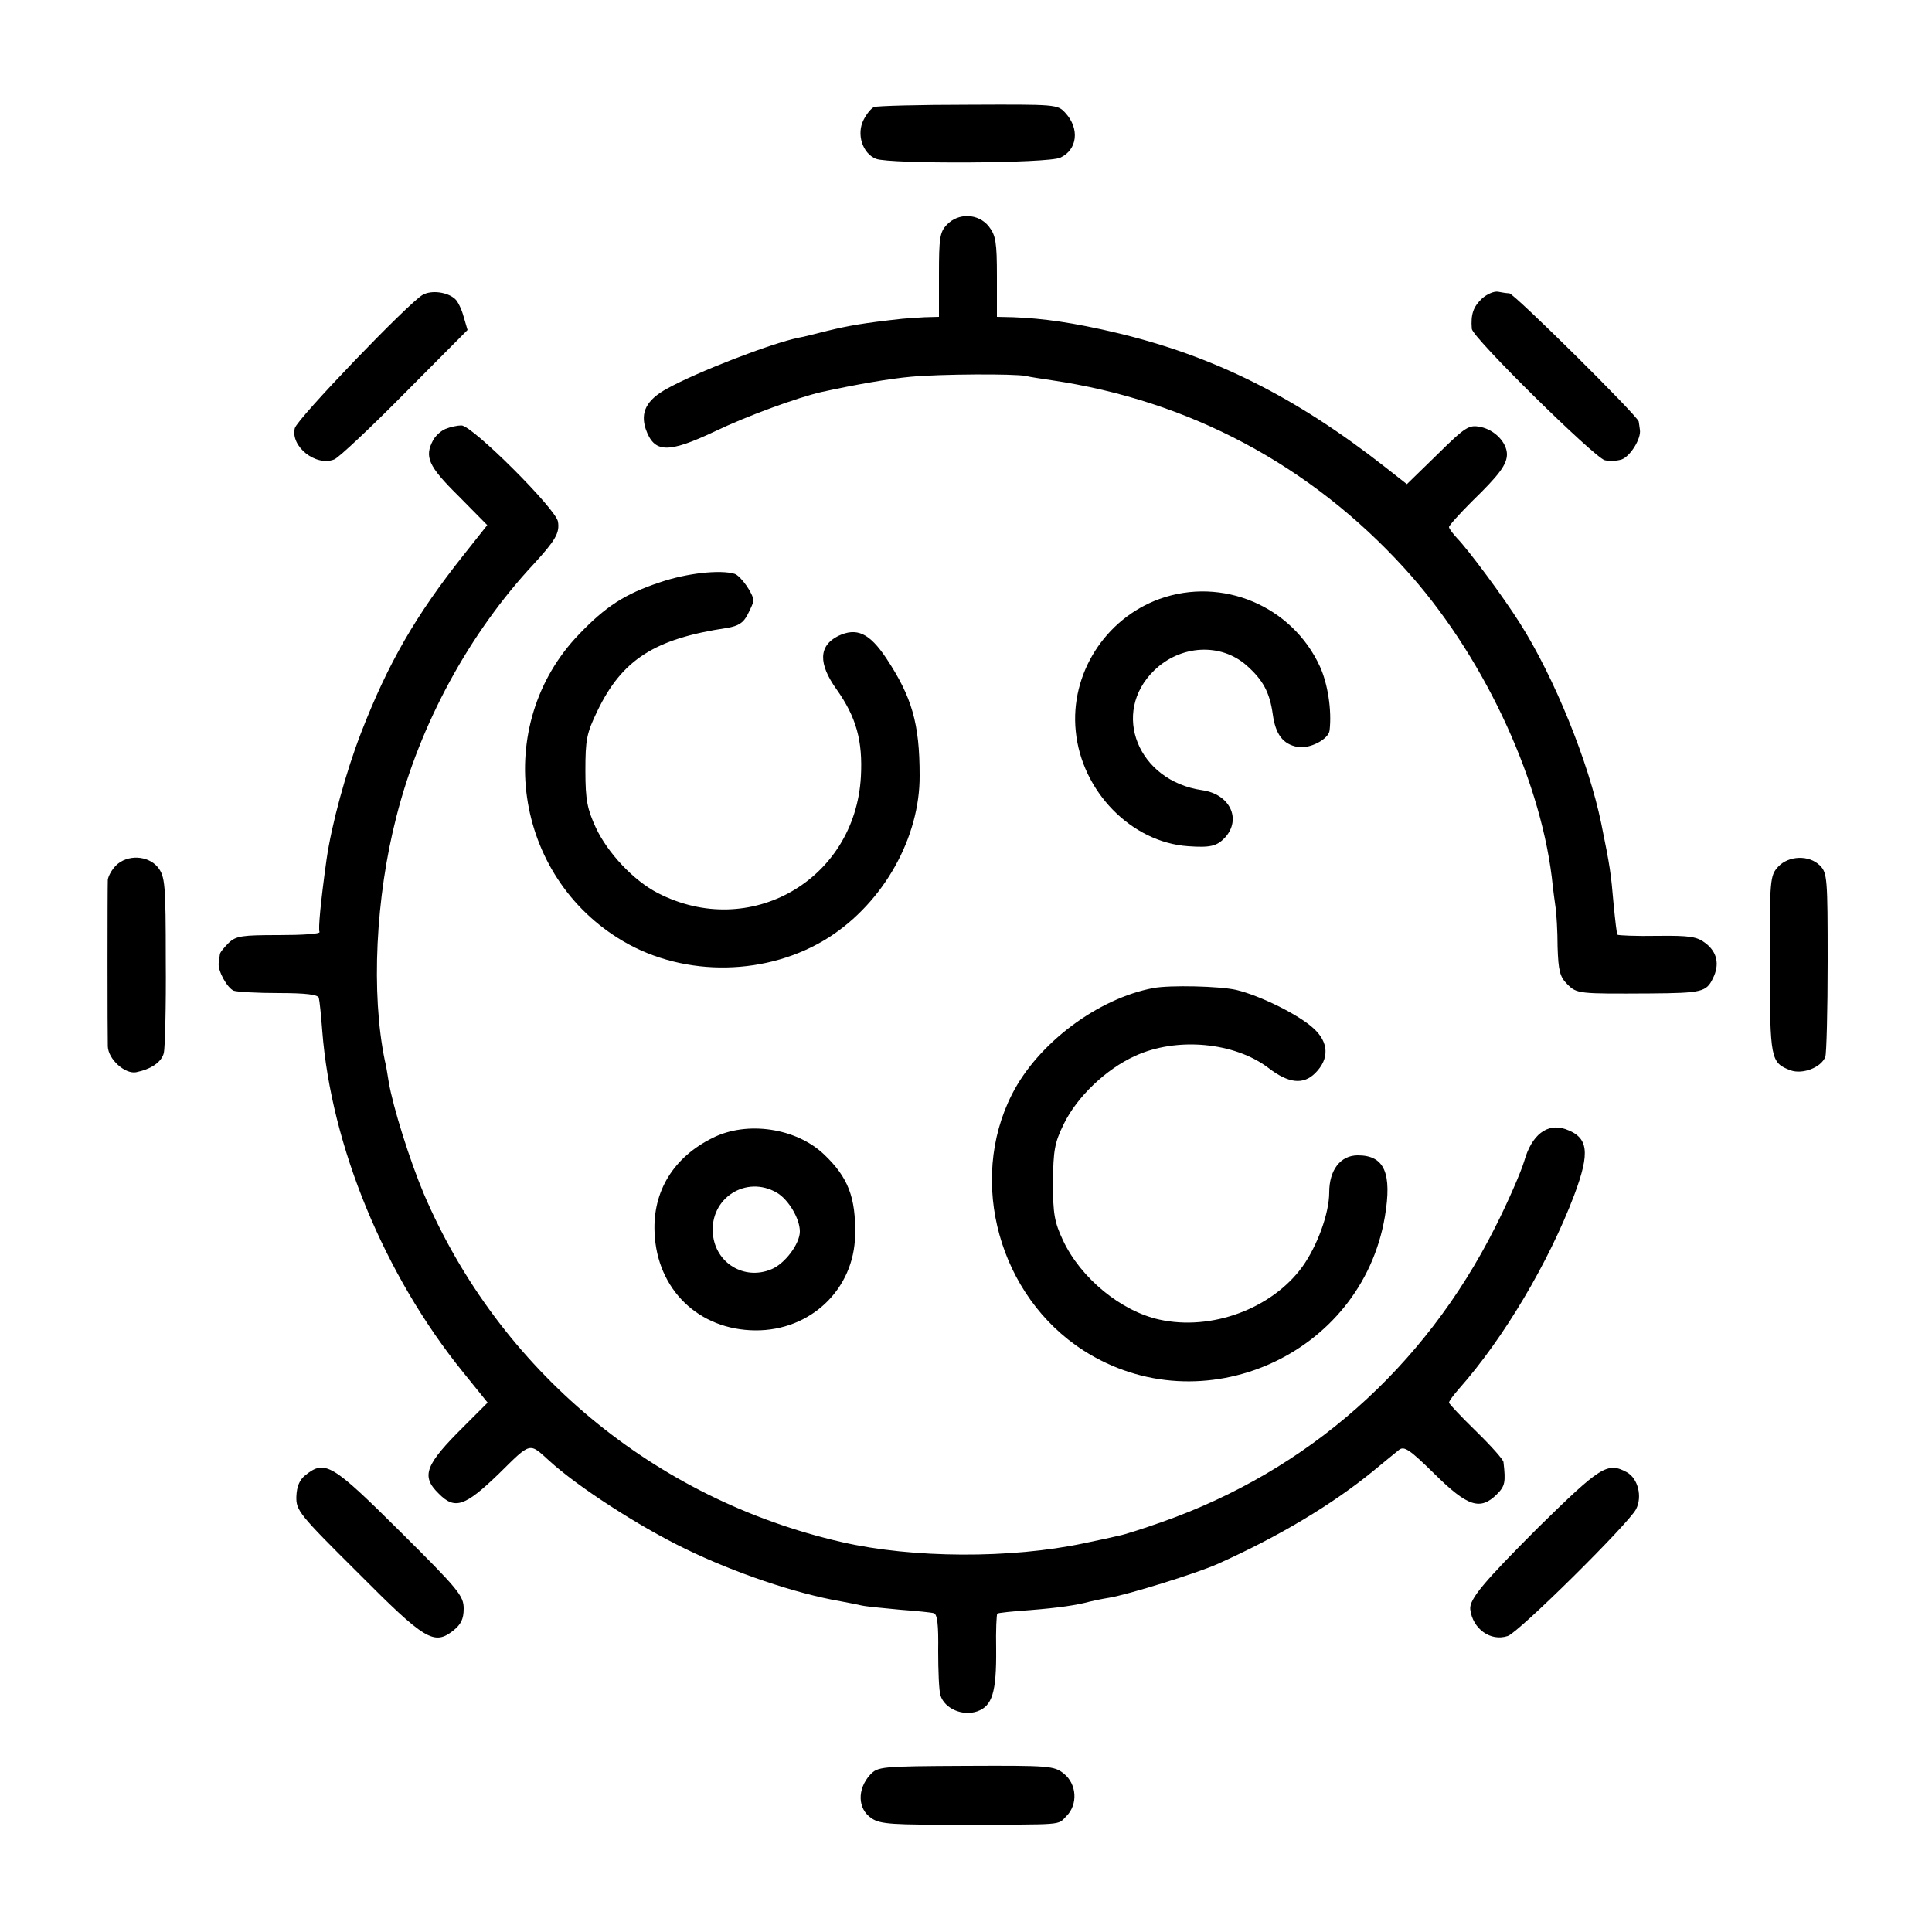 <?xml version="1.0" standalone="no"?>
<!DOCTYPE svg PUBLIC "-//W3C//DTD SVG 20010904//EN"
 "http://www.w3.org/TR/2001/REC-SVG-20010904/DTD/svg10.dtd">
<svg version="1.0" xmlns="http://www.w3.org/2000/svg"
 width="500pt" height="500pt" viewBox="0 0 500 500"
 preserveAspectRatio="xMidYMid meet">
<g transform="translate(0,500) scale(0.1,-0.1)"
fill="#000000" stroke="none">
<path d="M2262 4723 c-7 -3 -19 -17 -27 -33 -19 -37 -3 -87 32 -101 36 -14
446 -12 477 3 44 20 51 75 13 116 -20 22 -24 22 -251 21 -127 0 -237 -3 -244
-6z"/>
<path d="M2450 4418 c-18 -19 -20 -35 -20 -130 l0 -108 -37 -1 c-21 -1 -47 -3
-58 -4 -101 -11 -139 -18 -193 -31 -35 -9 -68 -17 -75 -18 -70 -14 -264 -89
-341 -132 -53 -29 -69 -61 -55 -104 22 -63 57 -64 180 -6 83 40 213 87 273
101 91 20 178 35 234 40 75 7 266 8 297 2 11 -3 41 -7 66 -11 355 -52 670
-219 914 -487 198 -217 348 -533 381 -799 3 -30 8 -66 10 -80 2 -14 5 -59 5
-100 2 -63 6 -78 25 -97 25 -25 29 -25 214 -24 135 1 146 4 163 39 18 36 11
68 -19 91 -22 17 -40 20 -125 19 -54 -1 -101 1 -103 3 -2 2 -6 38 -10 79 -7
81 -9 96 -32 209 -33 160 -122 379 -211 519 -43 68 -132 188 -162 219 -11 12
-21 25 -21 29 0 4 27 34 59 66 72 70 91 96 91 123 -1 30 -31 62 -68 70 -30 6
-38 2 -112 -71 l-79 -77 -56 44 c-232 182 -444 288 -697 348 -110 26 -188 37
-265 40 l-43 1 0 104 c0 89 -3 107 -21 130 -27 34 -79 36 -109 4z"/>
<path d="M1094 4237 c-36 -20 -325 -321 -331 -345 -12 -47 54 -100 102 -81 11
4 93 81 182 171 l163 164 -10 34 c-5 19 -15 40 -22 46 -19 18 -61 24 -84 11z"/>
<path d="M3835 4227 c-22 -21 -29 -40 -26 -78 1 -22 316 -332 344 -340 12 -3
32 -2 44 2 22 8 51 54 47 77 -1 6 -2 16 -3 21 -2 14 -322 331 -335 332 -6 0
-19 2 -29 4 -10 2 -29 -6 -42 -18z"/>
<path d="M1153 3890 c-12 -5 -26 -18 -32 -29 -23 -43 -13 -67 65 -144 l75 -76
-61 -77 c-124 -156 -196 -281 -265 -459 -40 -103 -77 -239 -90 -330 -15 -108
-22 -181 -18 -187 2 -5 -45 -8 -105 -8 -95 0 -111 -2 -130 -20 -12 -12 -23
-25 -23 -30 -1 -6 -2 -16 -3 -22 -3 -20 22 -65 39 -72 9 -3 61 -6 116 -6 71 0
101 -4 104 -12 2 -7 6 -46 9 -86 23 -297 160 -631 365 -884 l63 -78 -61 -61
c-101 -100 -112 -129 -66 -174 42 -43 68 -34 156 51 84 83 78 81 130 34 73
-67 232 -170 352 -228 127 -62 286 -116 402 -136 17 -3 41 -8 55 -11 14 -3 59
-7 100 -11 41 -3 81 -7 87 -9 9 -3 12 -32 11 -97 0 -52 2 -104 6 -116 11 -34
57 -54 95 -41 39 14 50 49 49 162 -1 48 1 89 3 91 2 2 40 6 84 9 76 6 122 13
155 22 8 2 31 7 50 10 49 8 226 63 280 87 159 71 299 155 405 242 28 23 57 47
66 54 13 10 27 1 92 -63 85 -84 118 -95 161 -52 21 21 23 31 17 83 0 6 -32 42
-71 80 -38 37 -70 71 -70 74 0 4 12 20 26 36 116 131 232 327 298 501 42 112
37 150 -23 171 -47 16 -87 -15 -106 -82 -9 -30 -43 -108 -76 -173 -183 -363
-484 -629 -862 -762 -48 -17 -98 -33 -110 -35 -12 -3 -53 -12 -92 -20 -189
-40 -443 -39 -626 3 -486 111 -887 445 -1082 901 -36 85 -80 225 -91 290 -3
19 -7 44 -10 55 -36 174 -24 423 30 632 61 240 189 475 355 653 56 61 68 81
63 110 -5 33 -223 250 -250 249 -10 0 -29 -4 -41 -9z"/>
<path d="M1708 3493 c-91 -30 -141 -63 -209 -134 -227 -235 -171 -628 114
-795 160 -94 375 -90 532 10 142 91 236 259 235 419 0 135 -20 203 -86 303
-44 66 -77 81 -125 58 -50 -25 -52 -71 -4 -138 51 -72 68 -133 63 -226 -15
-268 -288 -424 -526 -301 -62 32 -129 103 -160 169 -22 48 -27 71 -27 147 0
81 3 97 31 155 64 133 148 187 336 215 29 5 42 13 53 35 9 17 15 32 15 35 0
18 -33 65 -49 70 -37 11 -123 2 -193 -22z"/>
<path d="M3001 3450 c-141 -51 -232 -194 -217 -342 15 -156 144 -288 291 -298
57 -4 74 0 95 22 44 48 13 113 -59 123 -166 24 -237 200 -124 310 68 66 172
72 239 13 43 -38 60 -70 68 -127 7 -51 26 -77 64 -84 31 -6 81 20 83 43 6 53
-5 121 -25 165 -72 157 -253 233 -415 175z"/>
<path d="M300 2760 c-11 -11 -20 -28 -21 -37 -1 -24 -1 -402 0 -431 1 -33 44
-72 73 -67 39 8 66 26 72 50 3 13 6 120 5 239 0 199 -2 217 -20 241 -26 32
-80 34 -109 5z"/>
<path d="M4602 2757 c-21 -23 -22 -31 -22 -253 1 -246 2 -254 54 -274 31 -11
79 7 90 35 3 9 6 120 6 246 0 216 -1 230 -20 249 -28 28 -81 26 -108 -3z"/>
<path d="M2985 2443 c-144 -27 -299 -143 -366 -275 -115 -226 -33 -523 185
-663 306 -196 719 -13 780 346 19 113 -1 159 -70 159 -45 0 -74 -38 -74 -96 0
-54 -31 -139 -70 -193 -79 -108 -235 -166 -370 -136 -99 22 -203 107 -249 205
-22 47 -26 68 -26 150 1 83 4 102 28 151 34 70 109 142 184 176 108 50 258 36
346 -31 52 -40 90 -44 121 -13 37 37 35 80 -5 116 -38 35 -137 84 -199 99 -43
10 -172 13 -215 5z"/>
<path d="M1844 2055 c-101 -50 -155 -138 -150 -245 6 -147 114 -252 261 -253
143 -1 256 107 258 247 2 97 -18 149 -80 208 -72 69 -200 88 -289 43z m167
-142 c30 -18 59 -67 59 -100 0 -32 -39 -84 -74 -98 -70 -29 -144 16 -151 91
-9 93 86 154 166 107z"/>
<path d="M790 1182 c-15 -12 -22 -29 -23 -55 -1 -36 7 -46 159 -197 174 -175
197 -189 247 -150 20 16 27 30 27 57 0 33 -13 49 -164 199 -177 176 -195 187
-246 146z"/>
<path d="M3982 1048 c-142 -142 -180 -187 -177 -213 6 -50 52 -84 97 -69 28 9
311 289 332 328 17 33 5 80 -24 96 -50 27 -68 15 -228 -142z"/>
<path d="M2252 407 c-34 -37 -33 -89 4 -113 22 -15 55 -17 237 -16 266 0 243
-2 267 22 30 30 27 83 -7 110 -25 20 -37 21 -254 20 -220 -1 -227 -2 -247 -23z"/>
</g>
</svg>
